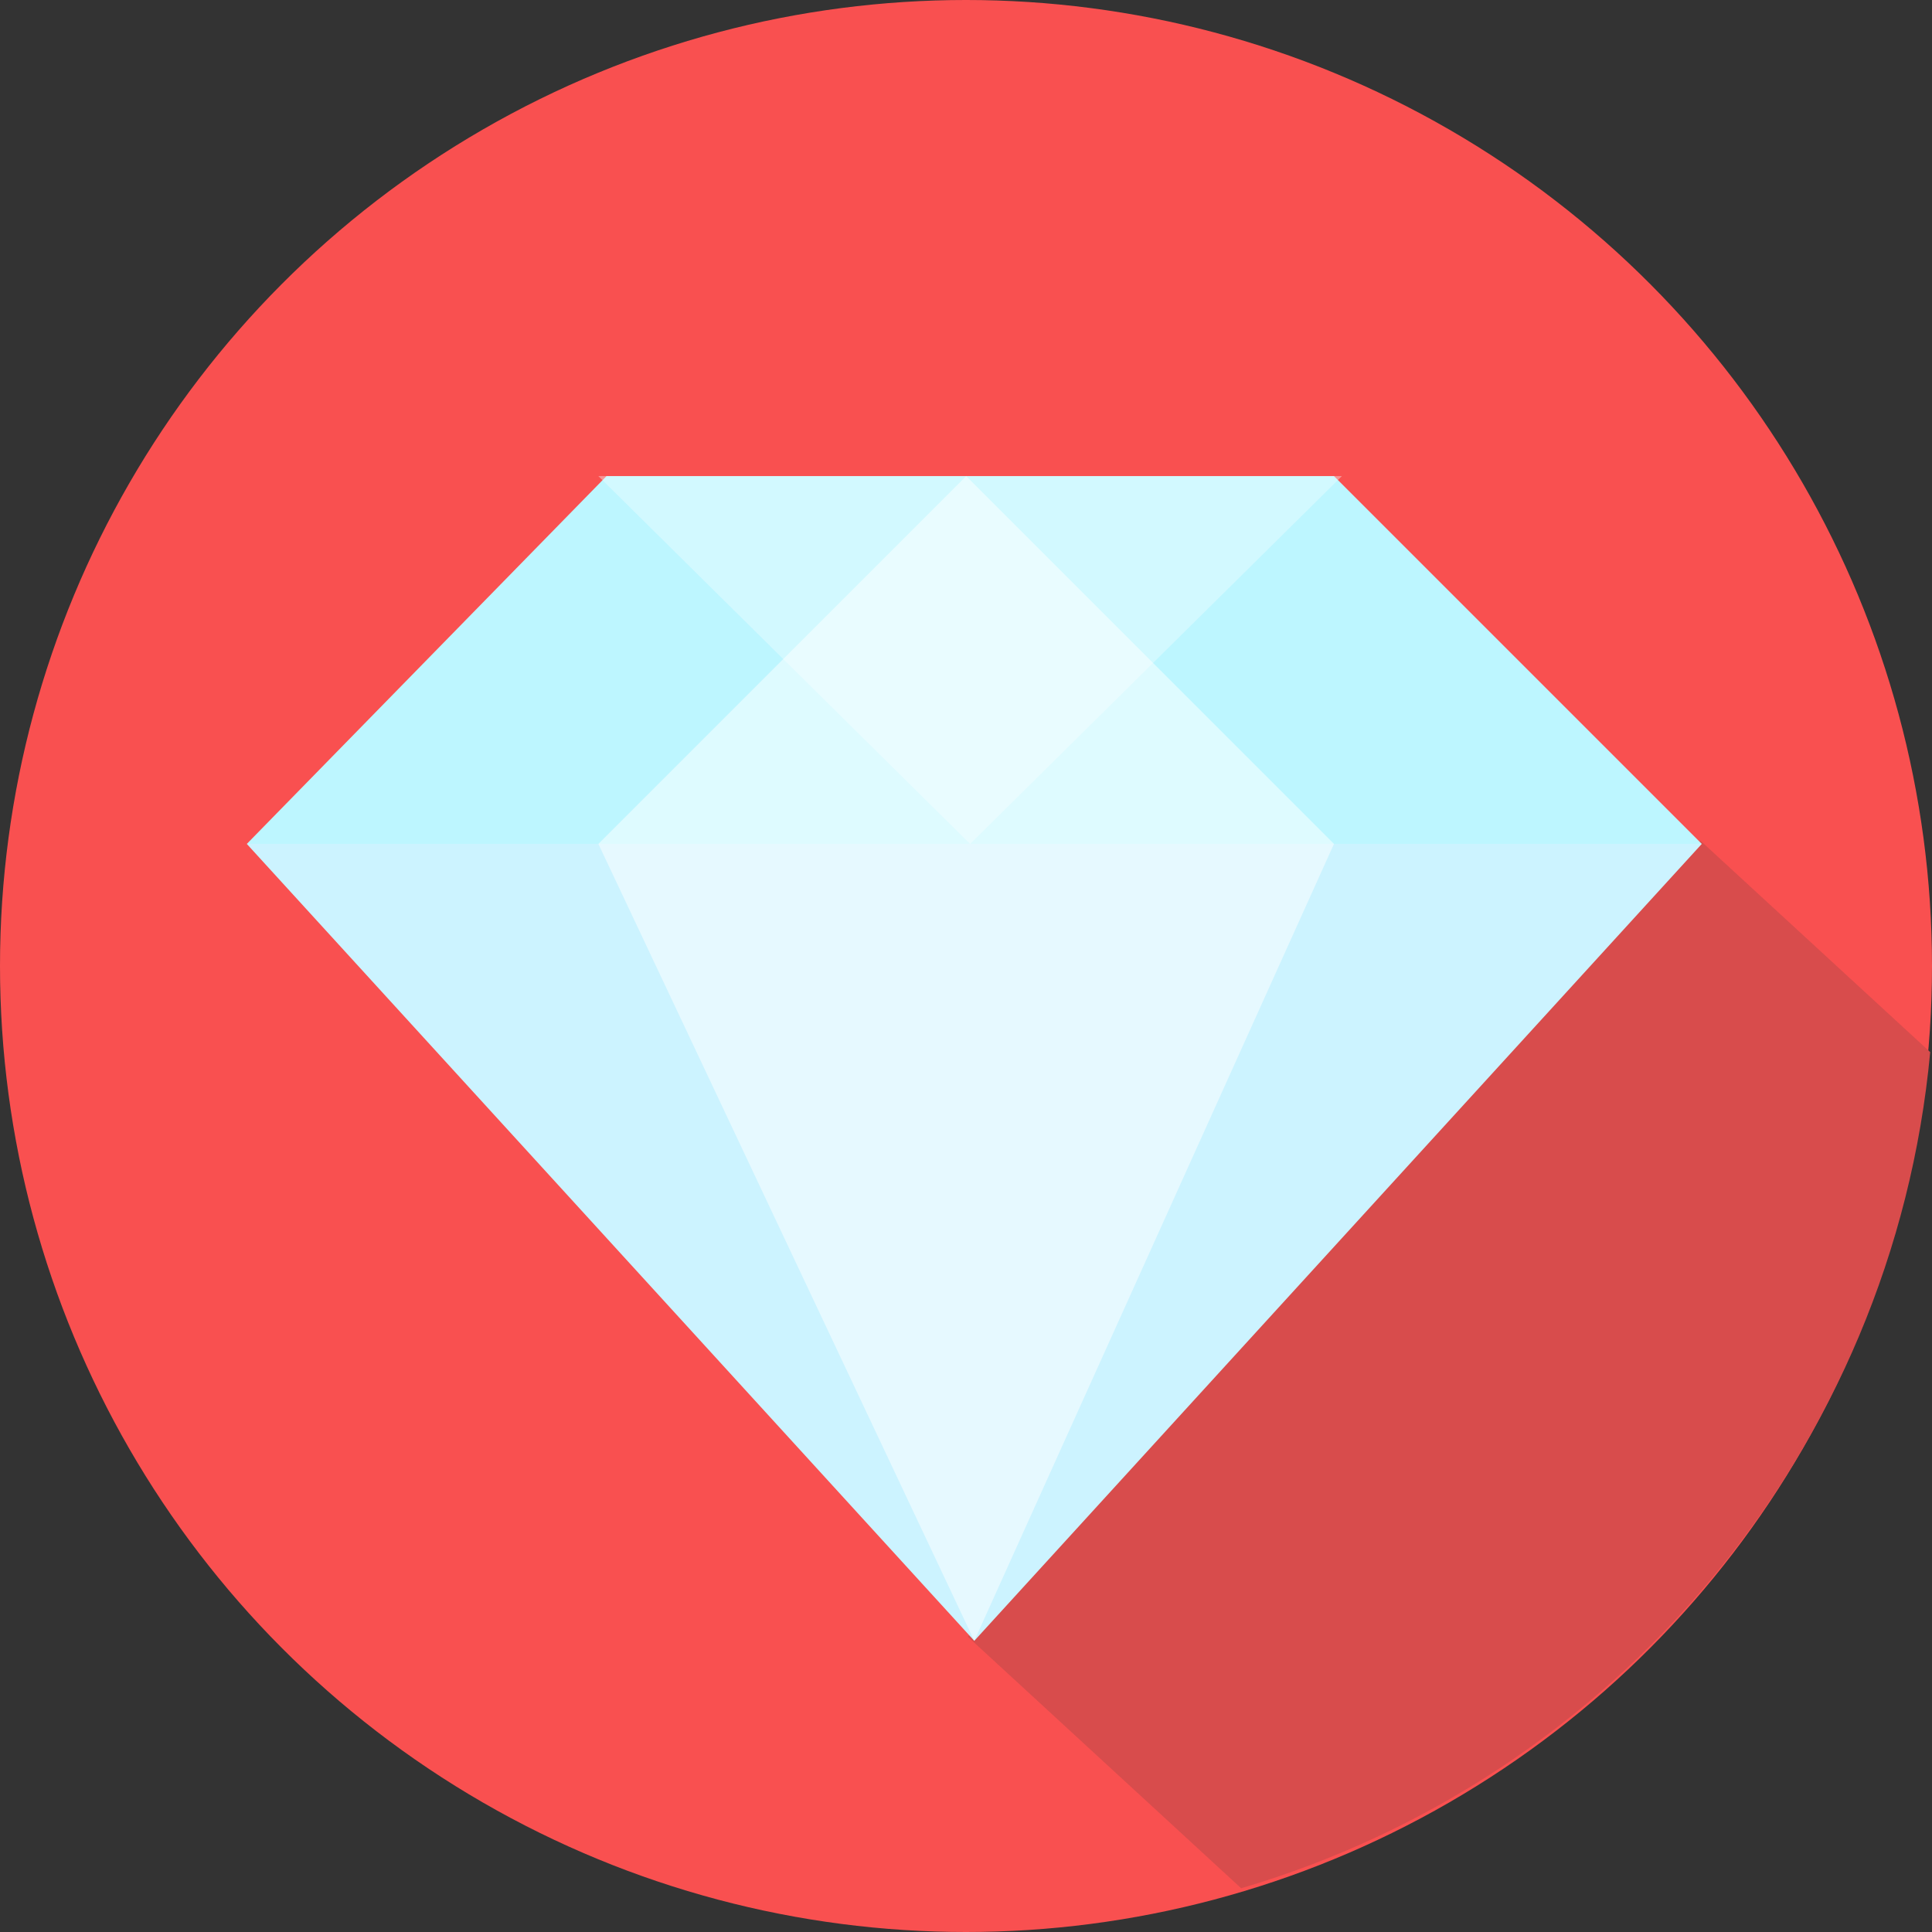 <?xml version="1.0" encoding="utf-8"?>
<!-- Generator: Adobe Illustrator 15.0.0, SVG Export Plug-In . SVG Version: 6.00 Build 0)  -->
<!DOCTYPE svg PUBLIC "-//W3C//DTD SVG 1.1//EN" "http://www.w3.org/Graphics/SVG/1.1/DTD/svg11.dtd">
<svg version="1.1" id="Layer_1" xmlns="http://www.w3.org/2000/svg" xmlns:xlink="http://www.w3.org/1999/xlink" x="0px" y="0px"
	 width="298.582px" height="298.582px" viewBox="0 0 298.582 298.582" enable-background="new 0 0 298.582 298.582"
	 xml:space="preserve">
<rect x="0" y="0" width="298.582" height="298.582" fill="#333333" stroke="none"/>
<circle fill="#F95050" cx="149.291" cy="149.291" r="149.291"/>
<path fill="#D84C4C" d="M262.79,129.92L149.572,252.948l42.242,38.873c57.604-16.921,100.748-67.638,106.49-129.22L262.79,129.92z"
	/>
<polygon fill="#CCF3FF" points="263.002,130.424 150.573,253.582 38.144,130.424 "/>
<polygon fill="#BDF6FF" points="263.002,130.424 206.16,73.582 93.731,73.582 38.144,130.424 "/>
<polygon opacity="0.4" fill="#F3FEFF" enable-background="new    " points="207.381,73.582 149.927,130.424 92.475,73.582 "/>
<polygon opacity="0.5" fill="#FFFFFF" enable-background="new    " points="206.16,130.424 150.573,253.582 92.476,130.424 
	149.318,73.582 "/>
</svg>
